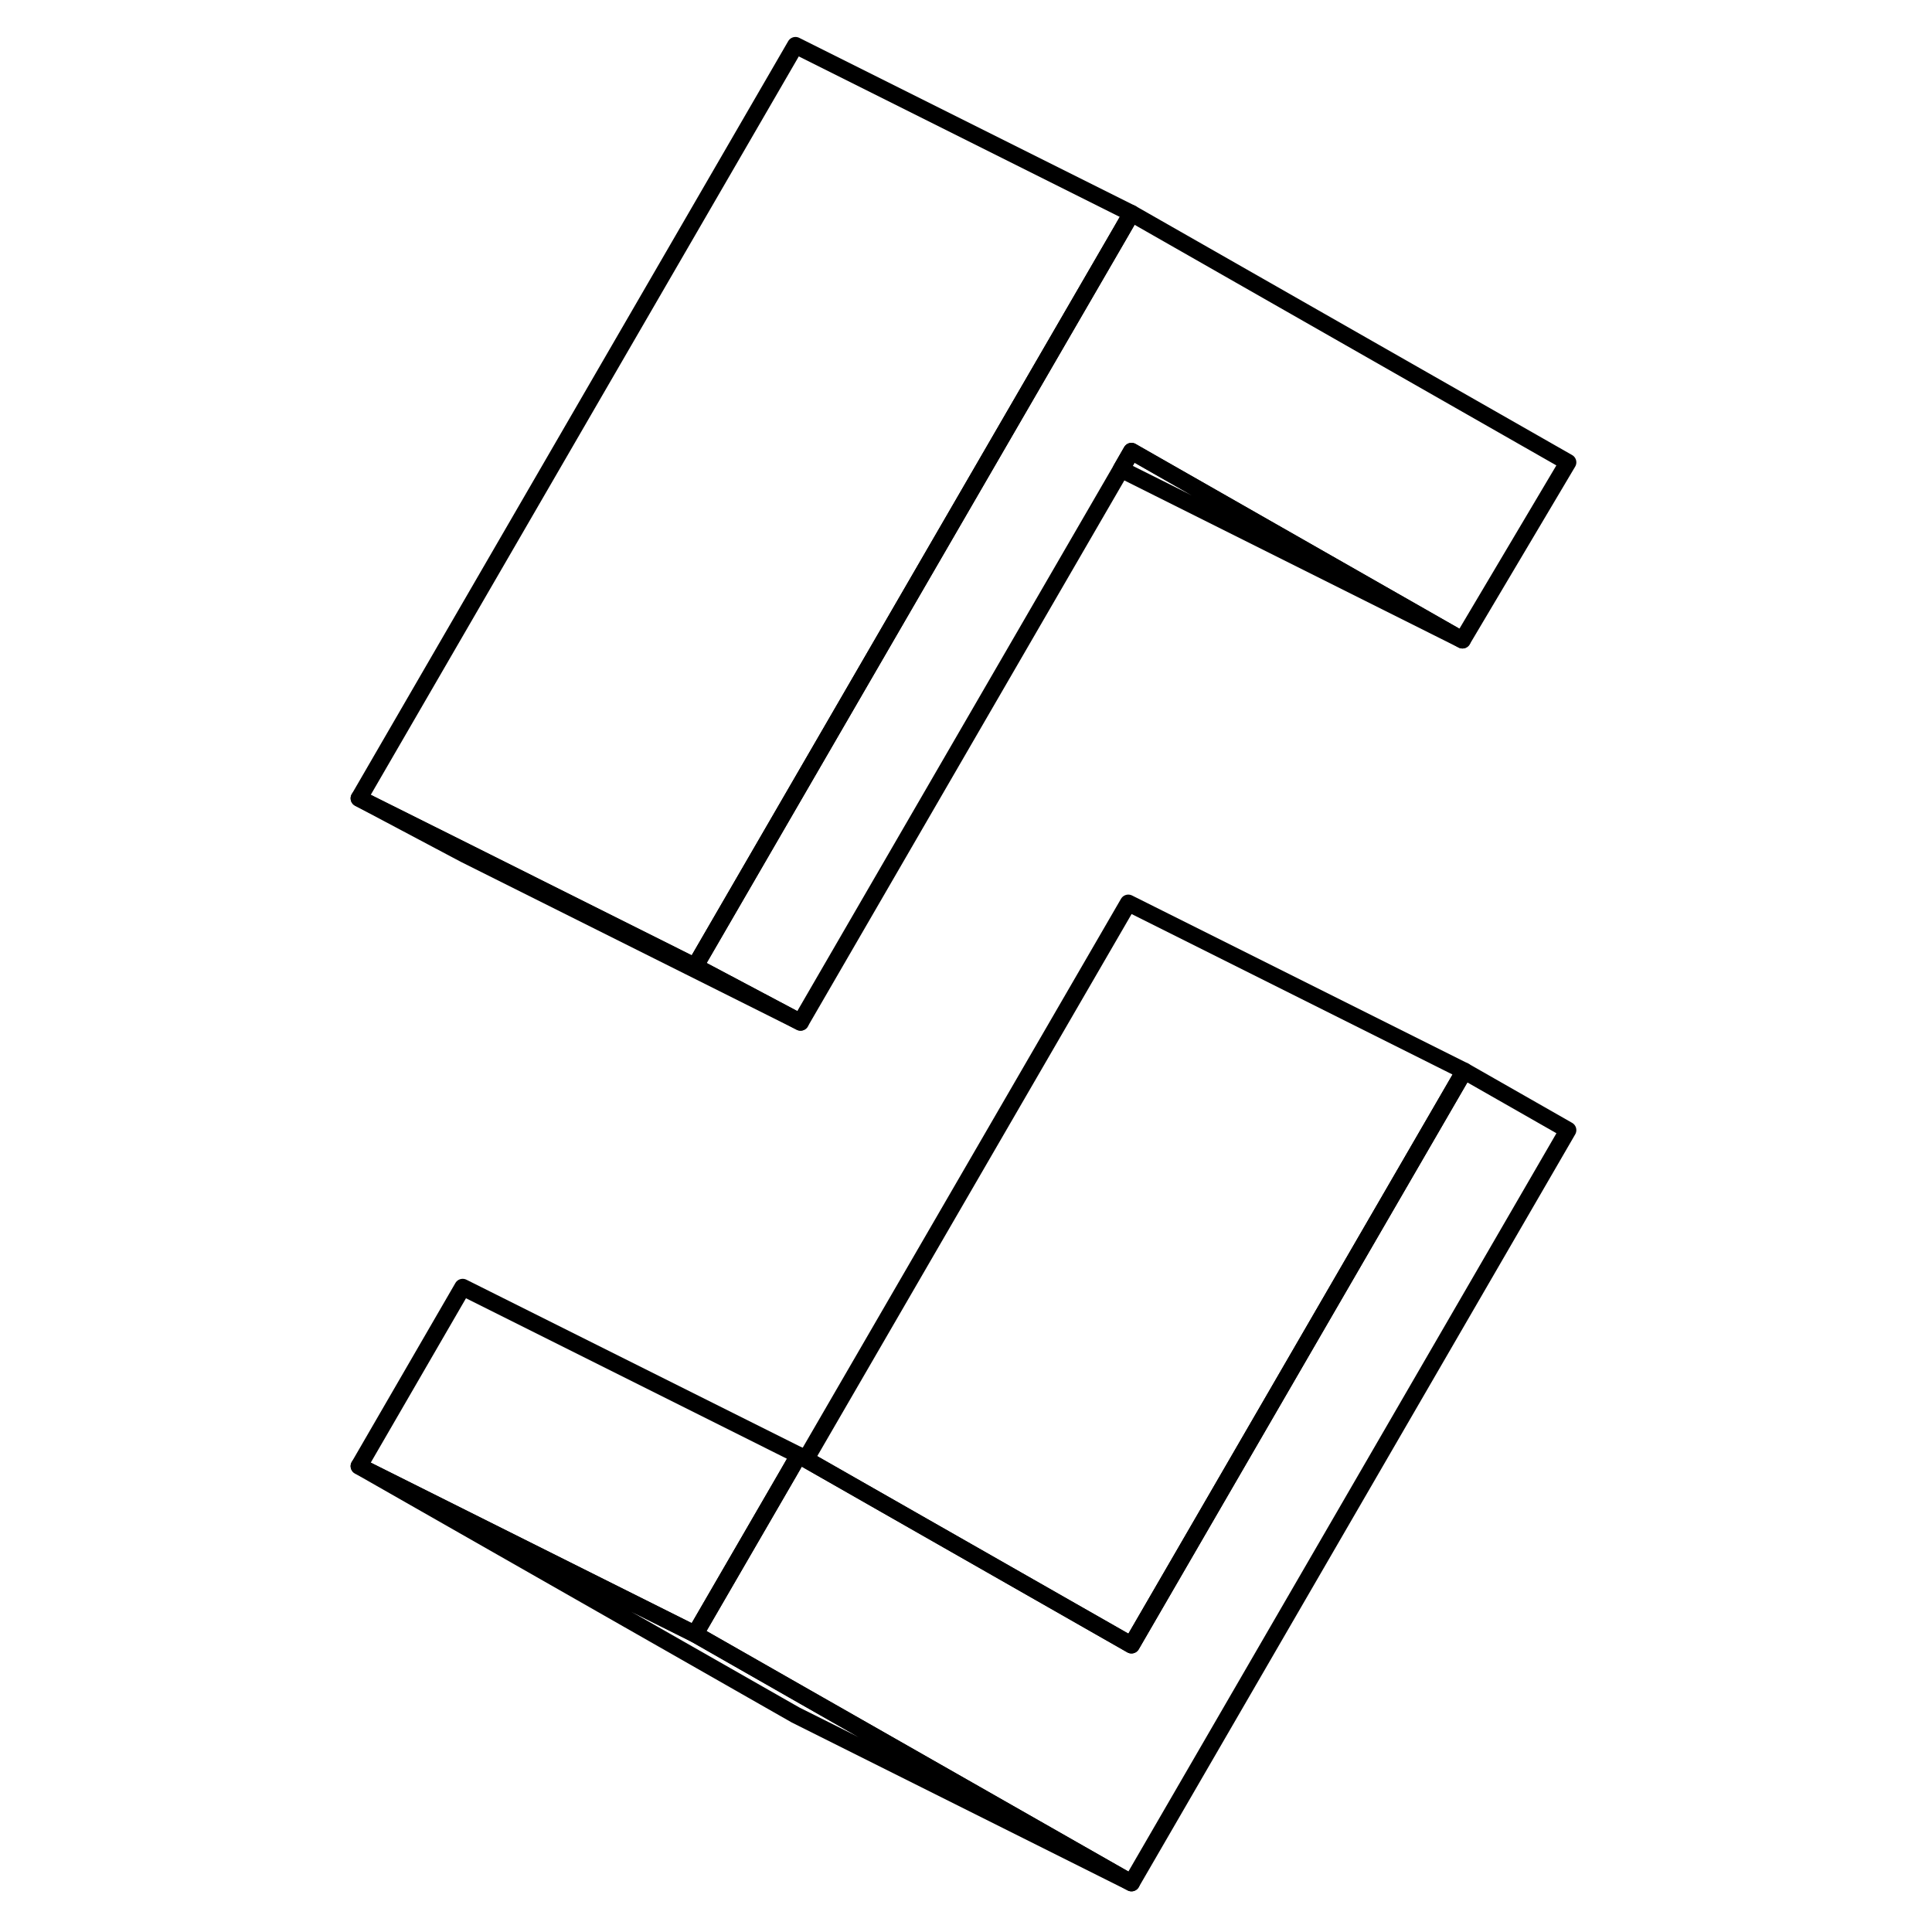 <svg width="24" height="24" viewBox="0 0 77 115" fill="none" xmlns="http://www.w3.org/2000/svg" stroke-width="1px" stroke-linecap="round" stroke-linejoin="round">
    <path d="M74.33 67.27L48.35 112.08L28.96 101.03L22.37 97.27L27.93 87.68L28.54 86.62L28.96 86.86L35.13 90.38L48.35 97.92L68.16 63.75L74.33 67.27Z" stroke="currentColor" stroke-linejoin="round"/>
    <path d="M74.33 27.52L68.05 38.1L48.68 27.05L48.35 26.86L47.74 27.92L28.65 60.85L22.37 57.52L41.57 24.4L47.74 13.76L48.35 12.7L74.33 27.52Z" stroke="currentColor" stroke-linejoin="round"/>
    <path d="M48.35 112.08L28.35 102.08L2.37 87.27L22.37 97.27L28.96 101.03L48.35 112.08Z" stroke="currentColor" stroke-linejoin="round"/>
    <path d="M68.16 63.75L48.35 97.92L35.13 90.38L28.96 86.86L48.16 53.75L68.16 63.75Z" stroke="currentColor" stroke-linejoin="round"/>
    <path d="M28.65 60.85L8.65 50.85L2.37 47.52L8.74 50.7L22.37 57.52L28.65 60.85Z" stroke="currentColor" stroke-linejoin="round"/>
    <path d="M68.05 38.1L48.05 28.1L47.74 27.92L48.35 26.86L48.68 27.05L68.05 38.1Z" stroke="currentColor" stroke-linejoin="round"/>
    <path d="M48.35 12.7L47.74 13.76L41.57 24.4L22.37 57.52L8.74 50.7L2.37 47.52L28.35 2.7L48.35 12.7Z" stroke="currentColor" stroke-linejoin="round"/>
    <path d="M28.54 86.62L27.93 87.68L22.37 97.27L2.37 87.27L8.54 76.62L28.54 86.62Z" stroke="currentColor" stroke-linejoin="round"/>
</svg>